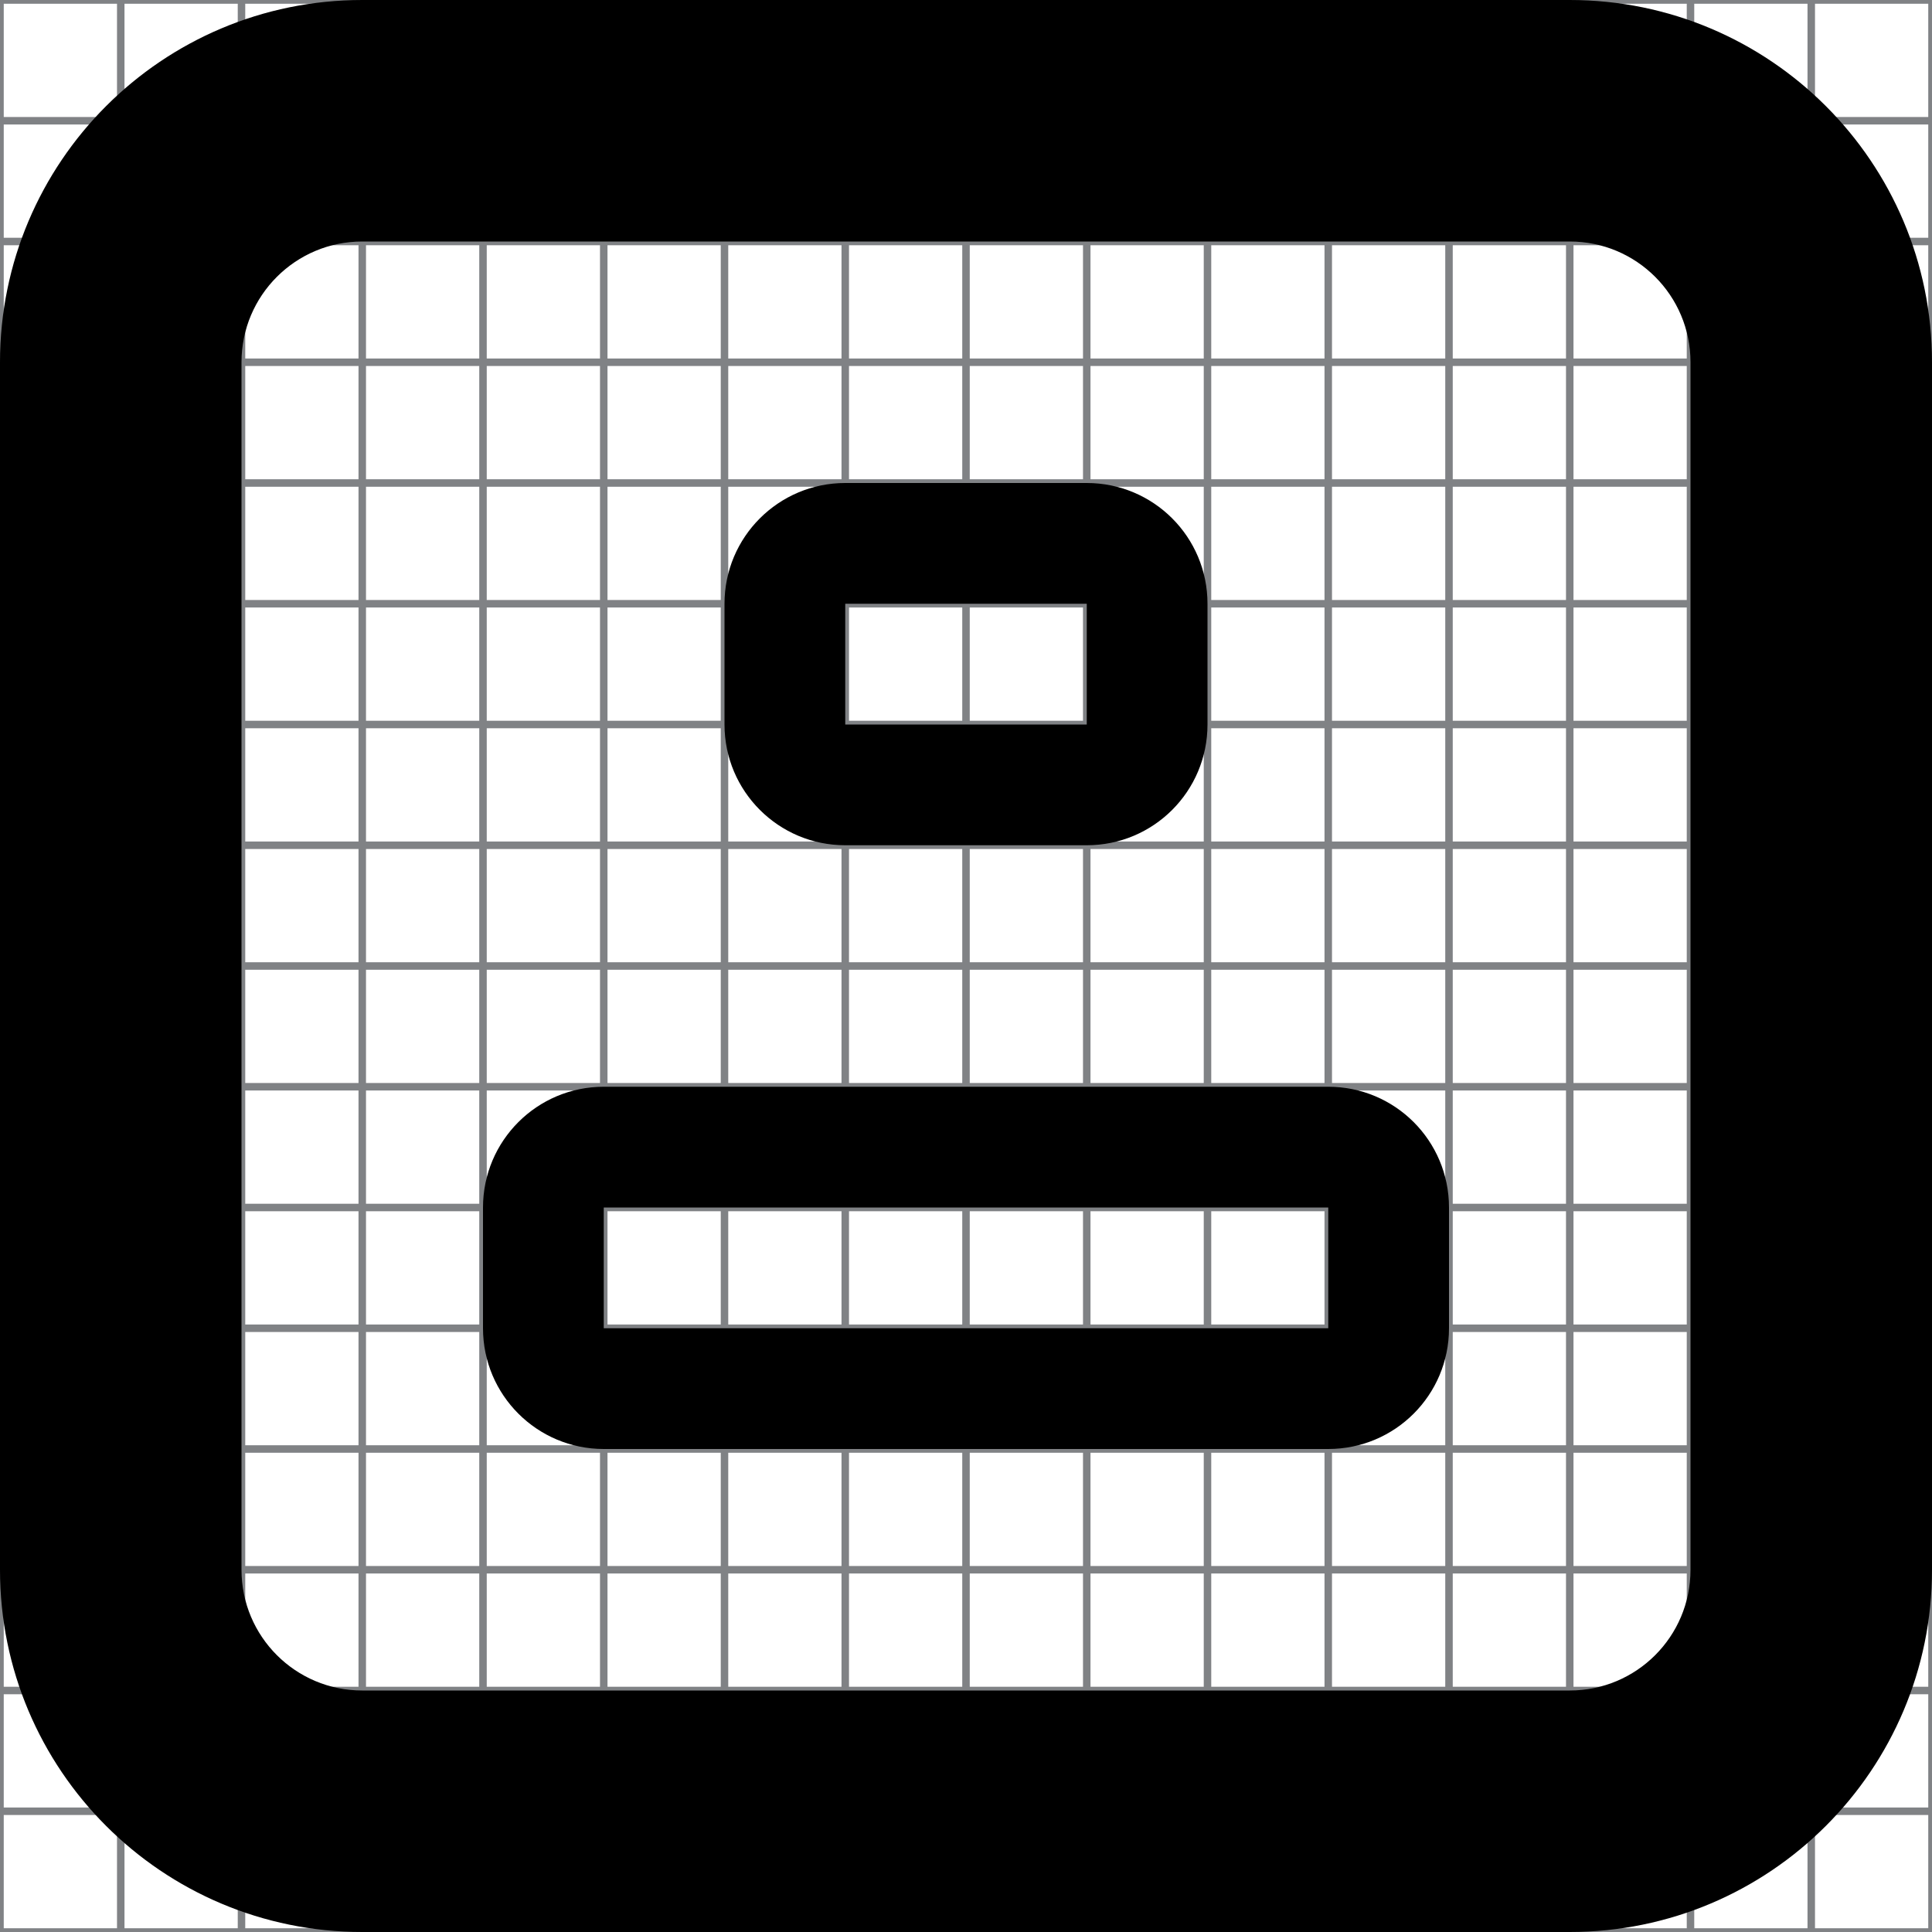 <?xml version="1.0" encoding="utf-8"?>
<!-- Generator: Adobe Illustrator 16.0.0, SVG Export Plug-In . SVG Version: 6.00 Build 0)  -->
<!DOCTYPE svg PUBLIC "-//W3C//DTD SVG 1.1//EN" "http://www.w3.org/Graphics/SVG/1.1/DTD/svg11.dtd">
<svg version="1.1" id="Layer_1" xmlns="http://www.w3.org/2000/svg" xmlns:xlink="http://www.w3.org/1999/xlink" x="0px" y="0px"
	 width="16px" height="16px" viewBox="0 0 16 16" enable-background="new 0 0 16 16" xml:space="preserve">
<g>
	<rect fill="none" stroke="#808285" stroke-width="0.062" stroke-miterlimit="10" width="16" height="16"/>
	<line fill="none" stroke="#808285" stroke-width="0.062" stroke-miterlimit="10" x1="0" y1="15" x2="16" y2="15"/>
	<line fill="none" stroke="#808285" stroke-width="0.062" stroke-miterlimit="10" x1="0" y1="14" x2="16" y2="14"/>
	<line fill="none" stroke="#808285" stroke-width="0.062" stroke-miterlimit="10" x1="0" y1="13" x2="16" y2="13"/>
	<line fill="none" stroke="#808285" stroke-width="0.062" stroke-miterlimit="10" x1="0" y1="12" x2="16" y2="12"/>
	<line fill="none" stroke="#808285" stroke-width="0.062" stroke-miterlimit="10" x1="0" y1="11" x2="16" y2="11"/>
	<line fill="none" stroke="#808285" stroke-width="0.062" stroke-miterlimit="10" x1="0" y1="10" x2="16" y2="10"/>
	<line fill="none" stroke="#808285" stroke-width="0.062" stroke-miterlimit="10" x1="0" y1="9" x2="16" y2="9"/>
	<line fill="none" stroke="#808285" stroke-width="0.062" stroke-miterlimit="10" x1="0" y1="8" x2="16" y2="8"/>
	<line fill="none" stroke="#808285" stroke-width="0.062" stroke-miterlimit="10" x1="0" y1="7" x2="16" y2="7"/>
	<line fill="none" stroke="#808285" stroke-width="0.062" stroke-miterlimit="10" x1="0" y1="6" x2="16" y2="6"/>
	<line fill="none" stroke="#808285" stroke-width="0.062" stroke-miterlimit="10" x1="0" y1="5" x2="16" y2="5"/>
	<line fill="none" stroke="#808285" stroke-width="0.062" stroke-miterlimit="10" x1="0" y1="4" x2="16" y2="4"/>
	<line fill="none" stroke="#808285" stroke-width="0.062" stroke-miterlimit="10" x1="0" y1="3" x2="16" y2="3"/>
	<line fill="none" stroke="#808285" stroke-width="0.062" stroke-miterlimit="10" x1="0" y1="2" x2="16" y2="2"/>
	<line fill="none" stroke="#808285" stroke-width="0.062" stroke-miterlimit="10" x1="0" y1="1" x2="16" y2="1"/>
	<line fill="none" stroke="#808285" stroke-width="0.062" stroke-miterlimit="10" x1="15" y1="0" x2="15" y2="16"/>
	<line fill="none" stroke="#808285" stroke-width="0.062" stroke-miterlimit="10" x1="14" y1="0" x2="14" y2="16"/>
	<line fill="none" stroke="#808285" stroke-width="0.062" stroke-miterlimit="10" x1="13" y1="0" x2="13" y2="16"/>
	<line fill="none" stroke="#808285" stroke-width="0.062" stroke-miterlimit="10" x1="12" y1="0" x2="12" y2="16"/>
	<line fill="none" stroke="#808285" stroke-width="0.062" stroke-miterlimit="10" x1="11" y1="0" x2="11" y2="16"/>
	<line fill="none" stroke="#808285" stroke-width="0.062" stroke-miterlimit="10" x1="10" y1="0" x2="10" y2="16"/>
	<line fill="none" stroke="#808285" stroke-width="0.062" stroke-miterlimit="10" x1="9" y1="0" x2="9" y2="16"/>
	<line fill="none" stroke="#808285" stroke-width="0.062" stroke-miterlimit="10" x1="8" y1="0" x2="8" y2="16"/>
	<line fill="none" stroke="#808285" stroke-width="0.062" stroke-miterlimit="10" x1="7" y1="0" x2="7" y2="16"/>
	<line fill="none" stroke="#808285" stroke-width="0.062" stroke-miterlimit="10" x1="6" y1="0" x2="6" y2="16"/>
	<line fill="none" stroke="#808285" stroke-width="0.062" stroke-miterlimit="10" x1="5" y1="0" x2="5" y2="16"/>
	<line fill="none" stroke="#808285" stroke-width="0.062" stroke-miterlimit="10" x1="4" y1="0" x2="4" y2="16"/>
	<line fill="none" stroke="#808285" stroke-width="0.062" stroke-miterlimit="10" x1="3" y1="0" x2="3" y2="16"/>
	<line fill="none" stroke="#808285" stroke-width="0.062" stroke-miterlimit="10" x1="2" y1="0" x2="2" y2="16"/>
	<line fill="none" stroke="#808285" stroke-width="0.062" stroke-miterlimit="10" x1="1" y1="0" x2="1" y2="16"/>
</g>
<g>
	<g>
		<path fill-rule="evenodd" clip-rule="evenodd" d="M7,7h2c0.553,0,1-0.447,1-1V5c0-0.553-0.447-1-1-1H7C6.448,4,6,4.447,6,5v1
			C6,6.553,6.448,7,7,7z M7,5h2v1H7V5z M11,9H5c-0.552,0-1,0.447-1,1v1c0,0.553,0.448,1,1,1h6c0.553,0,1-0.447,1-1v-1
			C12,9.447,11.553,9,11,9z M11,11H5v-1h6V11z M13,0H3C1.343,0,0,1.343,0,3v10c0,1.657,1.343,3,3,3h10c1.656,0,3-1.343,3-3V3
			C16,1.343,14.656,0,13,0z M14,13c0,0.553-0.447,1-1,1H3c-0.552,0-1-0.447-1-1V3c0-0.553,0.448-1,1-1h10c0.553,0,1,0.447,1,1V13z"
			/>
	</g>
</g>
</svg>
